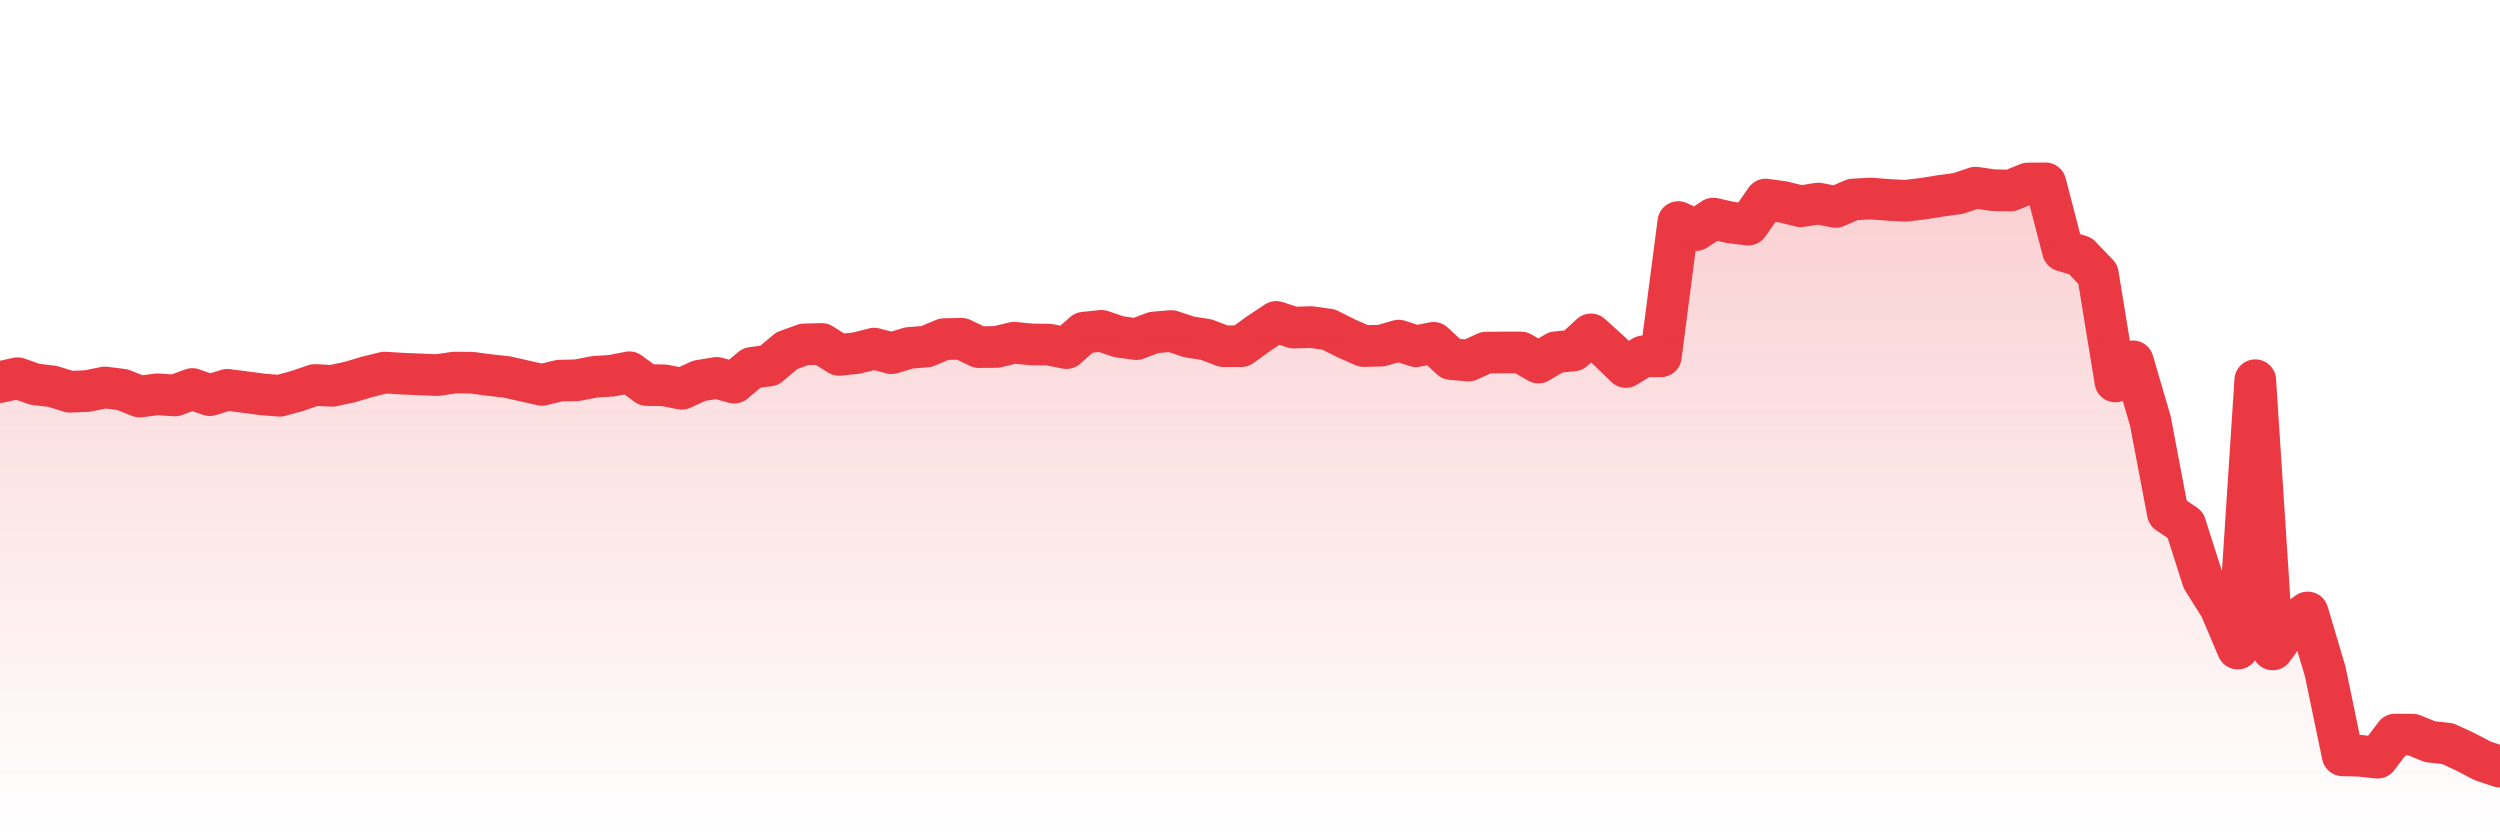 <svg xmlns="http://www.w3.org/2000/svg" viewBox="0 0 120 40" width="120" height="40">
    <defs>
      <linearGradient id="color_grad" x1="0%" x2="0%" y1="0%" y2="100%">
        <stop offset="0%" style="stop-color:#EA3943;stop-opacity:0.4;"></stop>
        <stop offset="100%" style="stop-color:#EA3943;stop-opacity:0.0;"></stop>
      </linearGradient>
    </defs>
    <g>
      <path stroke="#EA3943" stroke-width="2" stroke-linecap="round" stroke-linejoin="round" fill="none" d="M 0 18.34 L 0.839 18.153 L 1.678 18.446 L 2.517 18.545 L 3.357 18.804 L 4.196 18.769 L 5.035 18.598 L 5.874 18.703 L 6.713 19.035 L 7.552 18.926 L 8.392 18.983 L 9.231 18.672 L 10.07 18.967 L 10.909 18.712 L 11.748 18.818 L 12.587 18.93 L 13.427 18.997 L 14.266 18.767 L 15.105 18.479 L 15.944 18.52 L 16.783 18.341 L 17.622 18.089 L 18.462 17.884 L 19.301 17.934 L 20.14 17.969 L 20.979 18.005 L 21.818 17.883 L 22.657 17.891 L 23.497 18.002 L 24.336 18.096 L 25.175 18.286 L 26.014 18.473 L 26.853 18.272 L 27.692 18.252 L 28.531 18.089 L 29.371 18.033 L 30.21 17.867 L 31.049 18.482 L 31.888 18.495 L 32.727 18.661 L 33.566 18.276 L 34.406 18.138 L 35.245 18.366 L 36.084 17.659 L 36.923 17.544 L 37.762 16.836 L 38.601 16.53 L 39.441 16.509 L 40.28 17.037 L 41.119 16.947 L 41.958 16.733 L 42.797 16.953 L 43.636 16.702 L 44.476 16.632 L 45.315 16.278 L 46.154 16.26 L 46.993 16.662 L 47.832 16.654 L 48.671 16.451 L 49.51 16.532 L 50.35 16.542 L 51.189 16.709 L 52.028 15.968 L 52.867 15.88 L 53.706 16.164 L 54.545 16.278 L 55.385 15.959 L 56.224 15.889 L 57.063 16.169 L 57.902 16.302 L 58.741 16.619 L 59.58 16.617 L 60.42 16.011 L 61.259 15.453 L 62.098 15.725 L 62.937 15.699 L 63.776 15.817 L 64.615 16.237 L 65.455 16.61 L 66.294 16.592 L 67.133 16.349 L 67.972 16.62 L 68.811 16.456 L 69.65 17.234 L 70.49 17.307 L 71.329 16.927 L 72.168 16.918 L 73.007 16.918 L 73.846 17.403 L 74.685 16.907 L 75.524 16.821 L 76.364 16.051 L 77.203 16.805 L 78.042 17.616 L 78.881 17.104 L 79.72 17.104 L 80.559 10.659 L 81.399 11.046 L 82.238 10.492 L 83.077 10.681 L 83.916 10.782 L 84.755 9.578 L 85.594 9.693 L 86.434 9.902 L 87.273 9.77 L 88.112 9.932 L 88.951 9.575 L 89.79 9.529 L 90.629 9.593 L 91.469 9.638 L 92.308 9.537 L 93.147 9.401 L 93.986 9.288 L 94.825 9.007 L 95.664 9.129 L 96.503 9.145 L 97.343 8.807 L 98.182 8.8 L 99.021 12.031 L 99.86 12.287 L 100.699 13.164 L 101.538 18.31 L 102.378 17.343 L 103.217 20.204 L 104.056 24.622 L 104.895 25.192 L 105.734 27.817 L 106.573 29.152 L 107.413 31.131 L 108.252 18.25 L 109.091 31.172 L 109.93 30.021 L 110.769 29.399 L 111.608 32.222 L 112.448 36.258 L 113.287 36.277 L 114.126 36.37 L 114.965 35.26 L 115.804 35.262 L 116.643 35.602 L 117.483 35.694 L 118.322 36.079 L 119.161 36.52 L 120 36.8"></path>
      <path stroke="none" fill-opacity="0.6" fill="url(#color_grad)" d="M 0 40 L 0 18.34 L 0.839 18.153 L 1.678 18.446 L 2.517 18.545 L 3.357 18.804 L 4.196 18.769 L 5.035 18.598 L 5.874 18.703 L 6.713 19.035 L 7.552 18.926 L 8.392 18.983 L 9.231 18.672 L 10.07 18.967 L 10.909 18.712 L 11.748 18.818 L 12.587 18.93 L 13.427 18.997 L 14.266 18.767 L 15.105 18.479 L 15.944 18.52 L 16.783 18.341 L 17.622 18.089 L 18.462 17.884 L 19.301 17.934 L 20.14 17.969 L 20.979 18.005 L 21.818 17.883 L 22.657 17.891 L 23.497 18.002 L 24.336 18.096 L 25.175 18.286 L 26.014 18.473 L 26.853 18.272 L 27.692 18.252 L 28.531 18.089 L 29.371 18.033 L 30.21 17.867 L 31.049 18.482 L 31.888 18.495 L 32.727 18.661 L 33.566 18.276 L 34.406 18.138 L 35.245 18.366 L 36.084 17.659 L 36.923 17.544 L 37.762 16.836 L 38.601 16.53 L 39.441 16.509 L 40.28 17.037 L 41.119 16.947 L 41.958 16.733 L 42.797 16.953 L 43.636 16.702 L 44.476 16.632 L 45.315 16.278 L 46.154 16.26 L 46.993 16.662 L 47.832 16.654 L 48.671 16.451 L 49.51 16.532 L 50.35 16.542 L 51.189 16.709 L 52.028 15.968 L 52.867 15.88 L 53.706 16.164 L 54.545 16.278 L 55.385 15.959 L 56.224 15.889 L 57.063 16.169 L 57.902 16.302 L 58.741 16.619 L 59.58 16.617 L 60.42 16.011 L 61.259 15.453 L 62.098 15.725 L 62.937 15.699 L 63.776 15.817 L 64.615 16.237 L 65.455 16.61 L 66.294 16.592 L 67.133 16.349 L 67.972 16.62 L 68.811 16.456 L 69.65 17.234 L 70.49 17.307 L 71.329 16.927 L 72.168 16.918 L 73.007 16.918 L 73.846 17.403 L 74.685 16.907 L 75.524 16.821 L 76.364 16.051 L 77.203 16.805 L 78.042 17.616 L 78.881 17.104 L 79.72 17.104 L 80.559 10.659 L 81.399 11.046 L 82.238 10.492 L 83.077 10.681 L 83.916 10.782 L 84.755 9.578 L 85.594 9.693 L 86.434 9.902 L 87.273 9.77 L 88.112 9.932 L 88.951 9.575 L 89.79 9.529 L 90.629 9.593 L 91.469 9.638 L 92.308 9.537 L 93.147 9.401 L 93.986 9.288 L 94.825 9.007 L 95.664 9.129 L 96.503 9.145 L 97.343 8.807 L 98.182 8.8 L 99.021 12.031 L 99.86 12.287 L 100.699 13.164 L 101.538 18.31 L 102.378 17.343 L 103.217 20.204 L 104.056 24.622 L 104.895 25.192 L 105.734 27.817 L 106.573 29.152 L 107.413 31.131 L 108.252 18.25 L 109.091 31.172 L 109.93 30.021 L 110.769 29.399 L 111.608 32.222 L 112.448 36.258 L 113.287 36.277 L 114.126 36.37 L 114.965 35.26 L 115.804 35.262 L 116.643 35.602 L 117.483 35.694 L 118.322 36.079 L 119.161 36.52 L 120 36.8 L 120 40 Z"></path>
    </g>
  </svg>